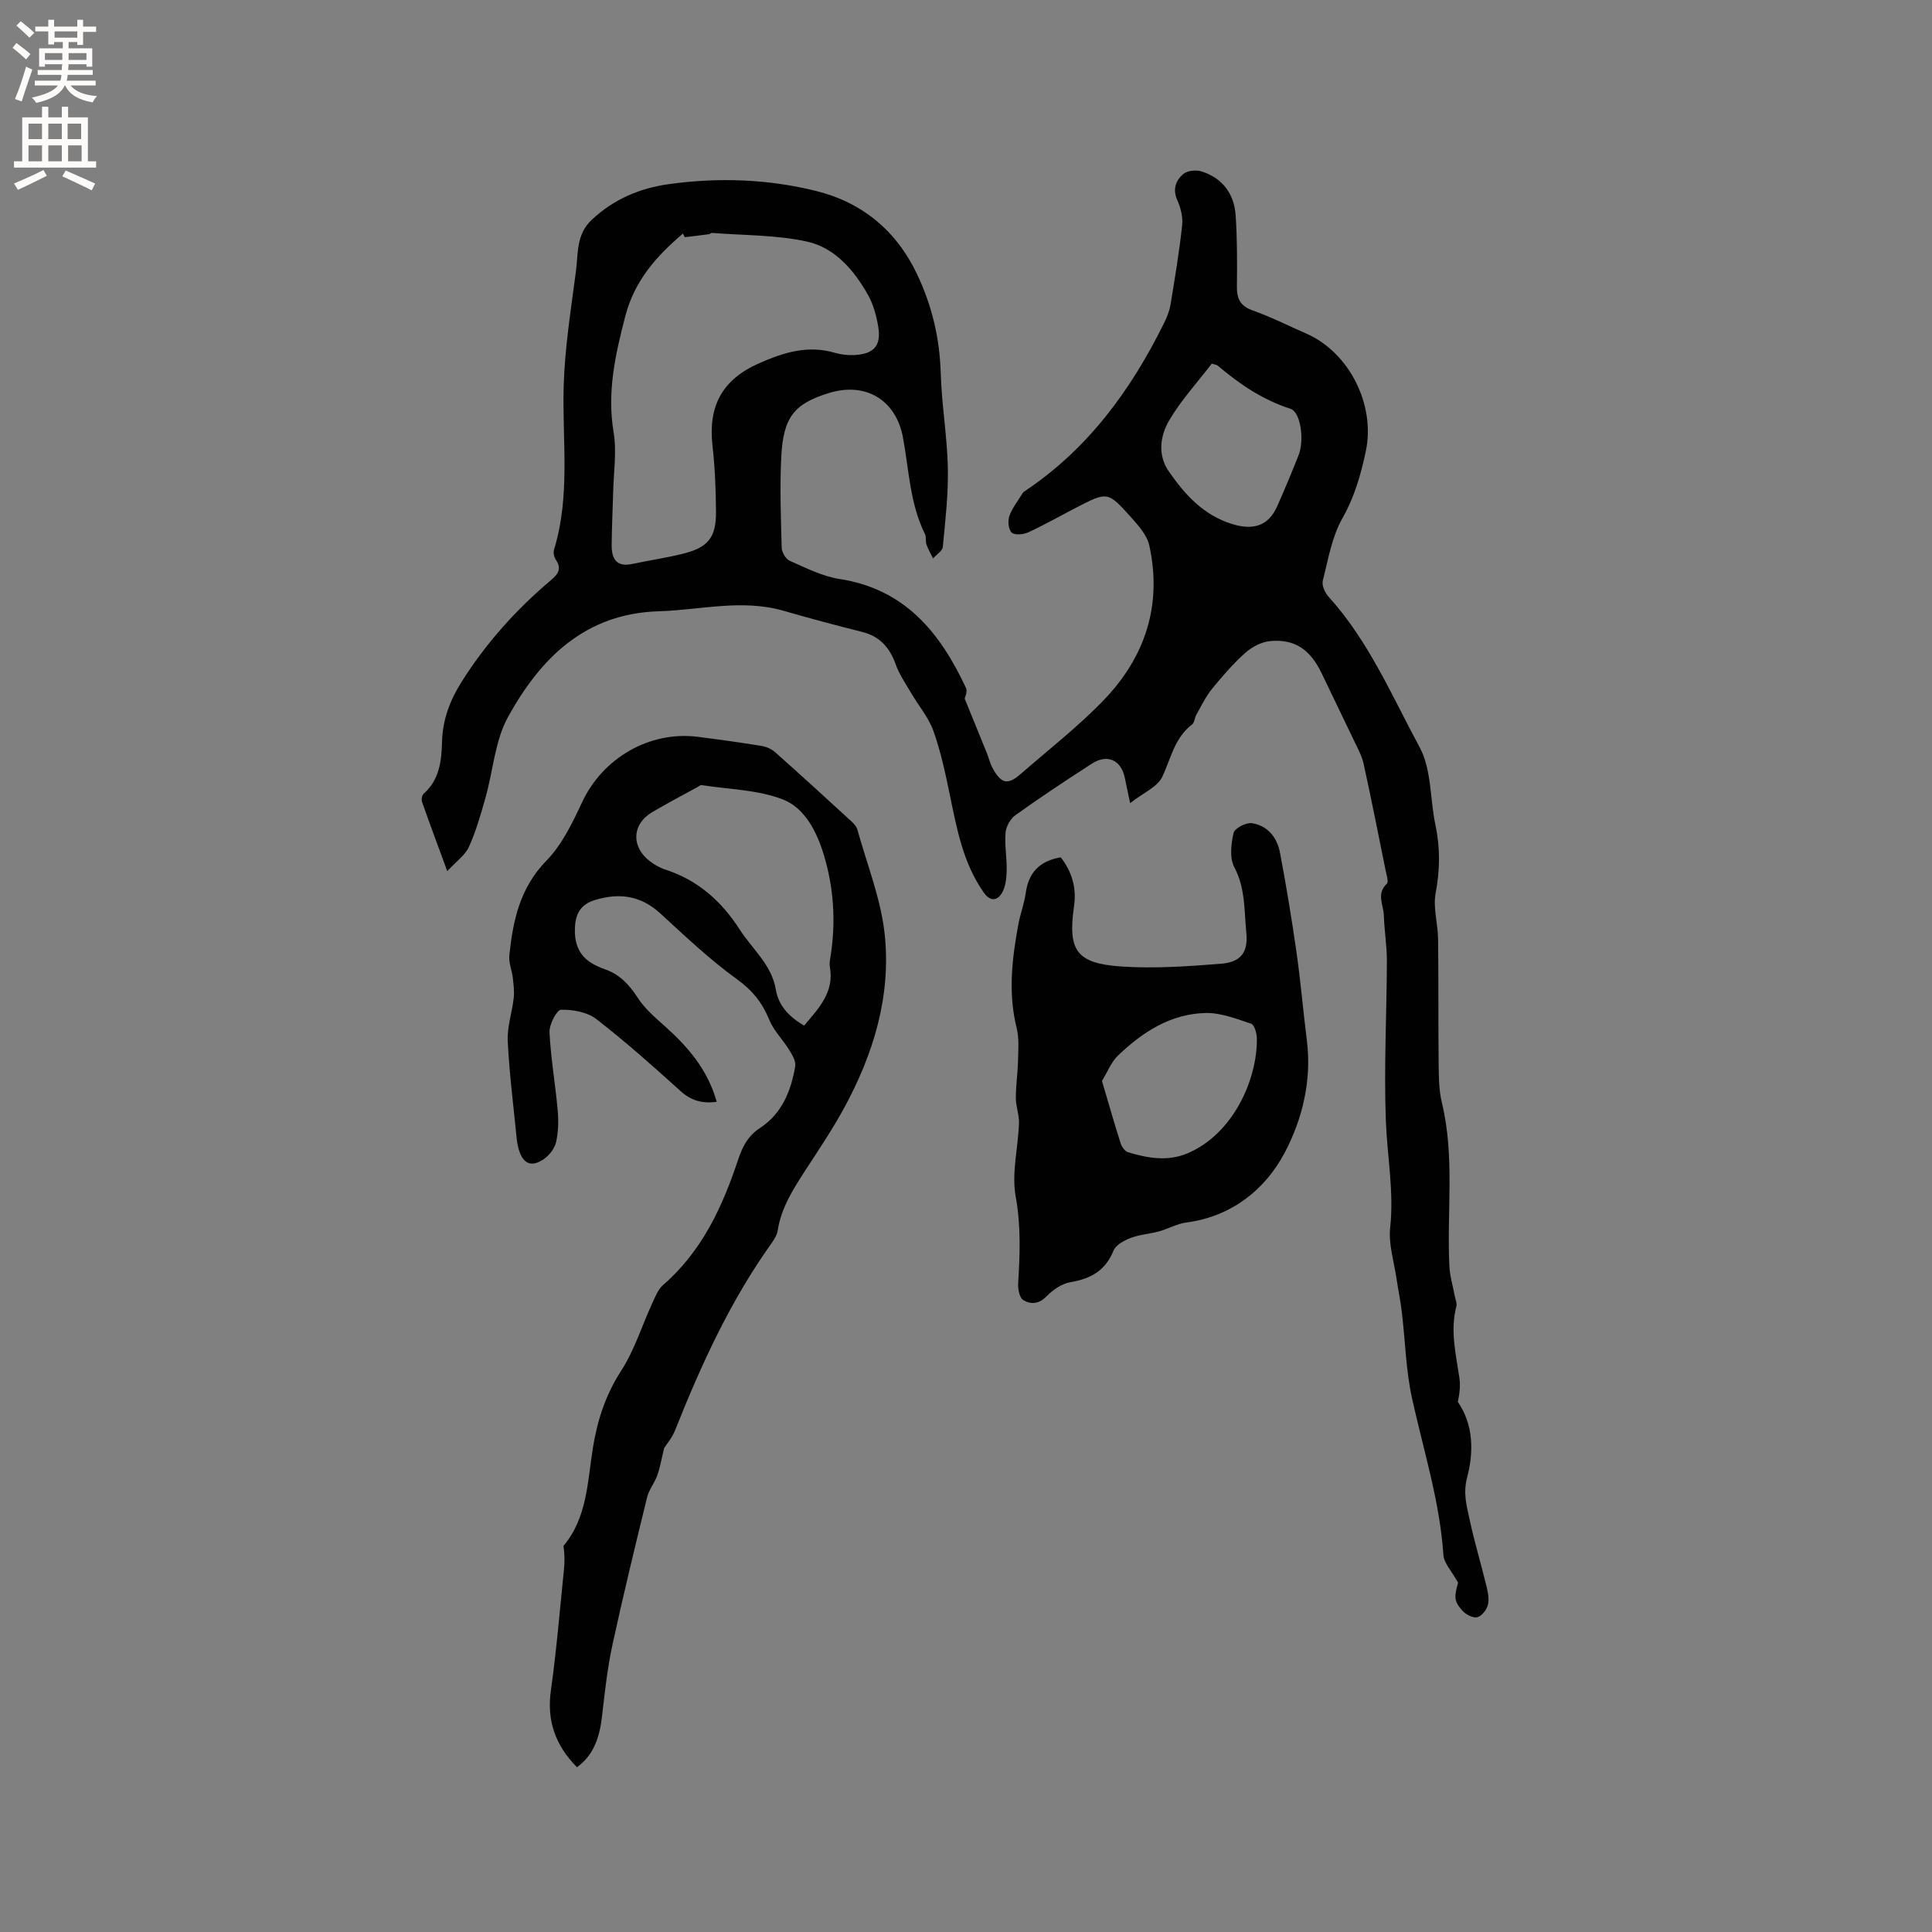 <svg enable-background="new 0 0 400 400" viewBox="0 0 400 400" xmlns="http://www.w3.org/2000/svg"><rect x="0" y="0" width="400" height="400" fill="#808080" stroke="none"/><g fill="#010102"><path d="m199.72 144.63c1.77 4.33 3.18 7.78 4.58 11.24.43 1.07.7 2.24 1.25 3.24 1.78 3.2 3.12 3.45 5.79 1.12 5.75-5.02 11.81-9.73 17.1-15.2 8.63-8.92 12.23-19.73 9.51-32.09-.47-2.16-2.28-4.17-3.84-5.91-4.77-5.31-4.84-5.26-11.28-1.94-3.29 1.7-6.52 3.55-9.88 5.1-1.01.47-2.79.66-3.47.09-.69-.58-.87-2.41-.51-3.42.61-1.71 1.81-3.21 2.78-4.79.11-.17.3-.31.47-.42 13.06-8.72 21.94-20.91 28.79-34.77.6-1.21 1.12-2.53 1.34-3.85.9-5.43 1.8-10.88 2.4-16.35.19-1.7-.28-3.63-1-5.22-1.02-2.28-.32-4.11 1.22-5.42.84-.72 2.67-.91 3.8-.55 4.4 1.4 6.78 4.7 7.07 9.21.31 4.86.31 9.74.25 14.62-.03 2.51.68 4.04 3.26 4.95 3.78 1.34 7.39 3.17 11.08 4.78 8.93 3.91 14.37 14.77 12.35 24.35-1.03 4.86-2.33 9.46-4.86 13.92-2.18 3.85-2.94 8.54-4.05 12.93-.24.96.45 2.47 1.2 3.3 8.31 9.17 13.11 20.53 18.87 31.2 2.48 4.61 2.11 10.71 3.26 16.09 1 4.73.93 9.32.03 14.11-.56 3 .47 6.27.51 9.42.11 8.68.02 17.36.12 26.03.03 2.63.05 5.34.66 7.87 2.72 11.22 1 22.61 1.56 33.9.1 2.06.73 4.09 1.11 6.14.13.71.5 1.49.34 2.13-1.32 5.02-.11 9.89.62 14.8.24 1.63.04 3.32-.32 5.01 3.32 4.76 3.26 10.56 1.94 15.56-.9 3.42-.1 5.97.5 8.81.97 4.55 2.33 9.02 3.43 13.55.32 1.32.67 2.79.37 4.04-.25 1.04-1.29 2.4-2.22 2.62-.9.21-2.4-.58-3.11-1.39-1.74-1.98-1.67-2.81-.86-5.77-1.31-2.39-2.93-4.02-3.04-5.75-.75-11.09-4.11-21.61-6.48-32.35-1.29-5.85-1.41-11.95-2.13-17.93-.27-2.3-.75-4.57-1.09-6.87-.51-3.53-1.69-7.15-1.32-10.59.81-7.47-.61-14.74-.89-22.09-.42-11.01.17-22.05.21-33.08.01-3.17-.53-6.33-.63-9.5-.07-2.17-1.6-4.47.62-6.55.41-.39-.07-1.82-.25-2.74-1.49-7.37-2.95-14.75-4.56-22.09-.35-1.61-1.19-3.13-1.91-4.64-2.22-4.68-4.52-9.33-6.74-14.01-2.34-4.95-5.57-7.23-10.7-6.75-1.79.17-3.77 1.2-5.14 2.43-2.52 2.25-4.76 4.84-6.9 7.47-1.3 1.6-2.21 3.53-3.24 5.34-.36.64-.36 1.62-.87 2.01-3.64 2.76-4.38 7.01-6.16 10.81-1 2.14-3.97 3.36-6.68 5.49-.51-2.44-.82-3.83-1.1-5.23-.73-3.66-3.6-5.02-6.79-2.96-5.35 3.44-10.65 6.96-15.82 10.65-1.05.75-1.97 2.35-2.08 3.64-.22 2.6.29 5.25.23 7.87-.04 1.59-.22 3.41-1.02 4.7-.92 1.49-2.35 1.8-3.72-.16-4.29-6.1-5.57-13.17-7.03-20.23-.92-4.45-1.87-8.94-3.39-13.21-.99-2.79-3.05-5.19-4.57-7.79-1.15-1.97-2.49-3.9-3.25-6.03-1.25-3.46-3.27-5.78-6.94-6.7-5.44-1.36-10.86-2.81-16.25-4.37-8.66-2.5-17.26-.16-25.89.1-15.26.47-24.46 9.74-31.16 21.84-2.73 4.93-3.1 11.15-4.68 16.74-.98 3.45-1.96 6.94-3.43 10.19-.78 1.73-2.6 2.98-4.49 5.03-2-5.43-3.65-9.87-5.22-14.33-.17-.48-.02-1.38.33-1.69 3.29-2.9 3.71-6.85 3.81-10.77.12-4.63 1.67-8.64 4.1-12.48 5.03-7.96 11.23-14.88 18.41-20.94 1.46-1.23 2.35-2.34 1.06-4.24-.37-.54-.57-1.48-.39-2.09 3.42-11.11 1.7-22.49 2-33.78.22-8 1.52-15.99 2.55-23.95.48-3.67.02-7.56 3.29-10.61 4.55-4.25 9.9-6.51 15.88-7.35 10.28-1.43 20.59-1.08 30.63 1.43 9.48 2.37 16.55 8.22 20.81 17.19 3.09 6.5 4.7 13.29 4.91 20.53.19 6.53 1.33 13.03 1.47 19.55.12 5.46-.52 10.94-1.04 16.39-.08.86-1.32 1.6-2.02 2.4-.46-.95-1.01-1.87-1.36-2.87-.24-.68-.01-1.56-.32-2.18-3.13-6.32-3.3-13.3-4.56-20.04-1.46-7.77-7.76-11.51-15.35-9.15-7.17 2.23-9.42 4.96-9.84 13.24-.31 6.24-.08 12.51.09 18.76.03.95.84 2.36 1.66 2.72 3.35 1.47 6.75 3.23 10.3 3.77 13.56 2.07 20.87 11.14 26.2 22.57.36.79-.26 2.06-.28 2.19zm-57.94-95.52c-.13-.25-.26-.5-.39-.75-5.46 4.65-10 9.71-11.92 17.07-2.08 7.98-3.82 15.73-2.43 24.07.67 3.99.01 8.2-.09 12.31-.09 3.7-.29 7.41-.31 11.11-.01 2.71.96 4.53 4.2 3.85 3.59-.76 7.25-1.28 10.8-2.19 5-1.28 6.64-3.38 6.6-8.62-.03-4.55-.21-9.12-.72-13.63-.93-8.17 1.9-13.73 9.71-17.15 5.15-2.26 10.03-3.75 15.58-2.15 1.3.38 2.72.55 4.06.48 4.08-.22 5.6-1.91 4.96-5.86-.37-2.26-1.01-4.61-2.12-6.59-2.88-5.11-6.83-9.75-12.57-11.03-6.41-1.42-13.16-1.28-19.76-1.81-.18-.01-.37.23-.56.26-1.67.23-3.36.43-5.04.63zm109.11 26.17c-3.05 3.98-6.39 7.61-8.83 11.77-1.86 3.17-2.43 7.15-.08 10.53 3.32 4.79 7.1 9.03 13.07 10.9 4.32 1.35 7.53.49 9.38-3.66 1.54-3.47 3-6.99 4.41-10.52 1.25-3.12.48-8.97-1.67-9.67-5.75-1.85-10.54-5.1-15.05-8.93-.22-.18-.58-.2-1.23-.42z"/><path d="m148.39 228.12c-3.12.42-5.38-.31-7.54-2.27-5.66-5.12-11.37-10.21-17.4-14.87-1.88-1.45-4.85-1.98-7.3-1.92-.88.02-2.46 3.06-2.38 4.66.26 5.38 1.21 10.73 1.69 16.11.2 2.18.15 4.47-.32 6.59-.28 1.3-1.34 2.71-2.45 3.49-2.66 1.87-4.43 1.09-5.32-2.04-.23-.81-.35-1.65-.43-2.49-.65-6.62-1.5-13.22-1.82-19.85-.14-2.94.91-5.92 1.24-8.9.15-1.38-.03-2.81-.19-4.2-.18-1.55-.88-3.13-.72-4.62.75-7.2 2.18-13.98 7.67-19.61 3.22-3.3 5.4-7.81 7.39-12.09 4.22-9.1 13.91-14.83 23.96-13.56 4.41.56 8.82 1.17 13.21 1.89.99.16 2.06.63 2.8 1.29 5.3 4.71 10.54 9.5 15.77 14.3.53.48 1.09 1.1 1.27 1.76 2 7.24 4.9 14.4 5.66 21.77 1.32 12.73-2.36 24.75-8.46 35.92-2.43 4.45-5.29 8.68-8.06 12.95-2.48 3.83-4.91 7.65-5.64 12.29-.14.89-.65 1.8-1.19 2.55-8.58 11.97-14.64 25.22-20.05 38.83-.64 1.61-1.83 2.99-2.28 3.72-.58 2.39-.85 4.07-1.42 5.64-.56 1.57-1.72 2.96-2.11 4.55-2.49 10.17-4.96 20.35-7.18 30.58-1.02 4.74-1.56 9.6-2.11 14.42-.48 4.22-1.45 8.09-5.22 10.88-4.49-4.54-6.29-9.63-5.4-15.94 1.16-8.26 1.84-16.59 2.69-24.89.17-1.64.17-3.29-.09-5 4.93-5.84 4.96-13.27 6.1-20.33.92-5.69 2.62-10.94 5.83-15.91 2.77-4.28 4.31-9.35 6.47-14.04.61-1.32 1.18-2.84 2.23-3.74 8.09-7.01 12.33-16.28 15.59-26.12.87-2.61 2.06-4.8 4.4-6.33 4.62-3.02 6.49-7.7 7.36-12.83.18-1.05-.63-2.38-1.26-3.41-1.3-2.11-3.18-3.94-4.1-6.18-1.44-3.54-3.47-6.1-6.68-8.42-5.64-4.06-10.73-8.91-15.87-13.62-4.04-3.7-8.43-4.33-13.53-2.8-2.96.89-4.01 2.83-4.16 5.58-.16 2.88.53 5.48 3.03 7.22.94.66 2.04 1.15 3.13 1.53 3.06 1.05 5.03 3.14 6.78 5.84 1.45 2.25 3.58 4.11 5.61 5.91 4.83 4.31 8.93 9.03 10.8 15.71zm18.09-15.78c3-3.54 6.3-6.9 5.33-12.21-.15-.8.09-1.69.21-2.52 1.04-7.02.58-13.95-1.49-20.73-1.47-4.79-3.95-9.64-8.49-11.38-5.2-2-11.15-2.07-16.77-2.95-.26-.04-.57.24-.84.39-3.15 1.73-6.33 3.39-9.42 5.22-4.21 2.48-4.37 7.25-.37 10.21.92.69 1.97 1.3 3.06 1.65 6.75 2.18 11.66 6.53 15.45 12.43 2.6 4.05 6.59 7.26 7.46 12.36.58 3.52 2.85 5.74 5.87 7.53z"/><path d="m219.62 177.5c2.31 2.99 3.29 6.26 2.75 10.08-1.33 9.24.48 11.91 9.89 12.53 6.81.45 13.72-.04 20.55-.58 4.08-.32 5.63-2.36 5.23-6.4-.46-4.55-.16-9.2-2.49-13.58-1.01-1.91-.67-4.83-.15-7.11.22-.96 2.59-2.19 3.79-2.01 3.22.48 5.21 2.94 5.8 6.03 1.31 6.85 2.44 13.74 3.43 20.64.87 6.08 1.38 12.21 2.15 18.3 1.06 8.31-.97 16.45-4.64 23.35-4.02 7.55-10.96 13.13-20.29 14.35-1.94.25-3.76 1.31-5.67 1.84-1.95.53-4.03.66-5.89 1.37-1.35.51-3.06 1.44-3.54 2.62-1.68 4.15-4.71 5.82-8.91 6.53-1.79.3-3.67 1.6-4.98 2.95-1.6 1.65-3.31 1.67-4.81.74-.77-.48-1.11-2.26-1.04-3.42.36-6.01.6-11.89-.51-17.99-.88-4.85.5-10.1.68-15.18.06-1.72-.64-3.46-.65-5.19-.01-2.58.39-5.15.45-7.73.05-2.27.26-4.64-.28-6.8-1.8-7.2-.97-14.3.34-21.42.4-2.18 1.22-4.29 1.53-6.48.56-4.17 2.76-6.68 7.26-7.44zm8.53 46.3c1.39 4.71 2.57 8.84 3.87 12.93.23.72.88 1.63 1.53 1.83 4 1.21 8.11 1.94 12.14.29 9.62-3.95 14.65-15.41 14.53-23.86-.02-1.06-.51-2.82-1.19-3.04-3.06-1.02-6.29-2.29-9.42-2.22-7.23.16-13.07 3.95-18.14 8.81-1.42 1.37-2.19 3.42-3.32 5.26z"/></g><path d="m2.6 9.9.8-1c.9.7 1.9 1.4 2.9 2.3l-.9 1.1c-1.1-1-2-1.8-2.8-2.4zm.5 10.6c.9-2.1 1.6-4.3 2.3-6.7.4.2.8.4 1.3.6-.7 2.1-1.5 4.3-2.2 6.6zm.3-15.2.9-.9c1 .8 2 1.6 2.8 2.4l-1 1c-.9-.9-1.8-1.7-2.7-2.5zm12.6-1.2h1.2v1.4h2.7v1.1h-2.7v2.7h-1.2v-.6h-1.8v1.3h4.9v3.8h-1.2v-.5h-3.7c0 .4-.1.9-.1 1.2h5.1v1h-5.2c0 .5-.1.9-.2 1.2h6v1h-5.2c1.1 1.3 2.9 2 5.5 2.2-.4.4-.7.8-.9 1.3-2.9-.5-4.8-1.6-5.7-3.5h-.1c-.8 1.7-2.7 2.9-5.9 3.6-.2-.4-.6-.8-.9-1.1 2.8-.6 4.6-1.4 5.4-2.5h-4.8v-1h5.3c.1-.3.2-.7.2-1.2h-4.9v-1h5c0-.4 0-.8.1-1.2h-3.6v.5h-1.2v-3.8h4.9v-1.3h-1.8v.5h-1.2v-2.7h-2.7v-1h2.7v-1.4h1.2v1.4h4.8zm-6.7 8.3h3.6c0-.4 0-.9 0-1.4h-3.6zm1.9-4.6h4.8v-1.3h-4.7v1.3zm6.7 3.2h-3.7v1.4h3.7z" fill="#fcfbfa"/><path d="m8.7 22.1h1.3v2.2h2.8v-2.2h1.3v2.2h4.1v9.1h1.7v1.3h-17v-1.3h1.7v-9.1h4.1zm.3 13.1.7 1.2c-1.8.9-3.8 1.9-6 2.9-.2-.4-.5-.8-.8-1.3 2.3-1 4.4-1.9 6.1-2.8zm-3.1-6.4h2.8v-3.2h-2.8zm0 4.6h2.8v-3.3h-2.8zm4.1-4.6h2.8v-3.2h-2.8zm0 4.6h2.8v-3.3h-2.8zm3.6 1.9c2.1.9 4.1 1.8 6.1 2.7l-.7 1.4c-2.2-1.1-4.2-2-6.1-2.9zm3.2-9.7h-2.8v3.2h2.8zm-2.7 7.8h2.8v-3.3h-2.8z" fill="#fcfbfa"/></svg>